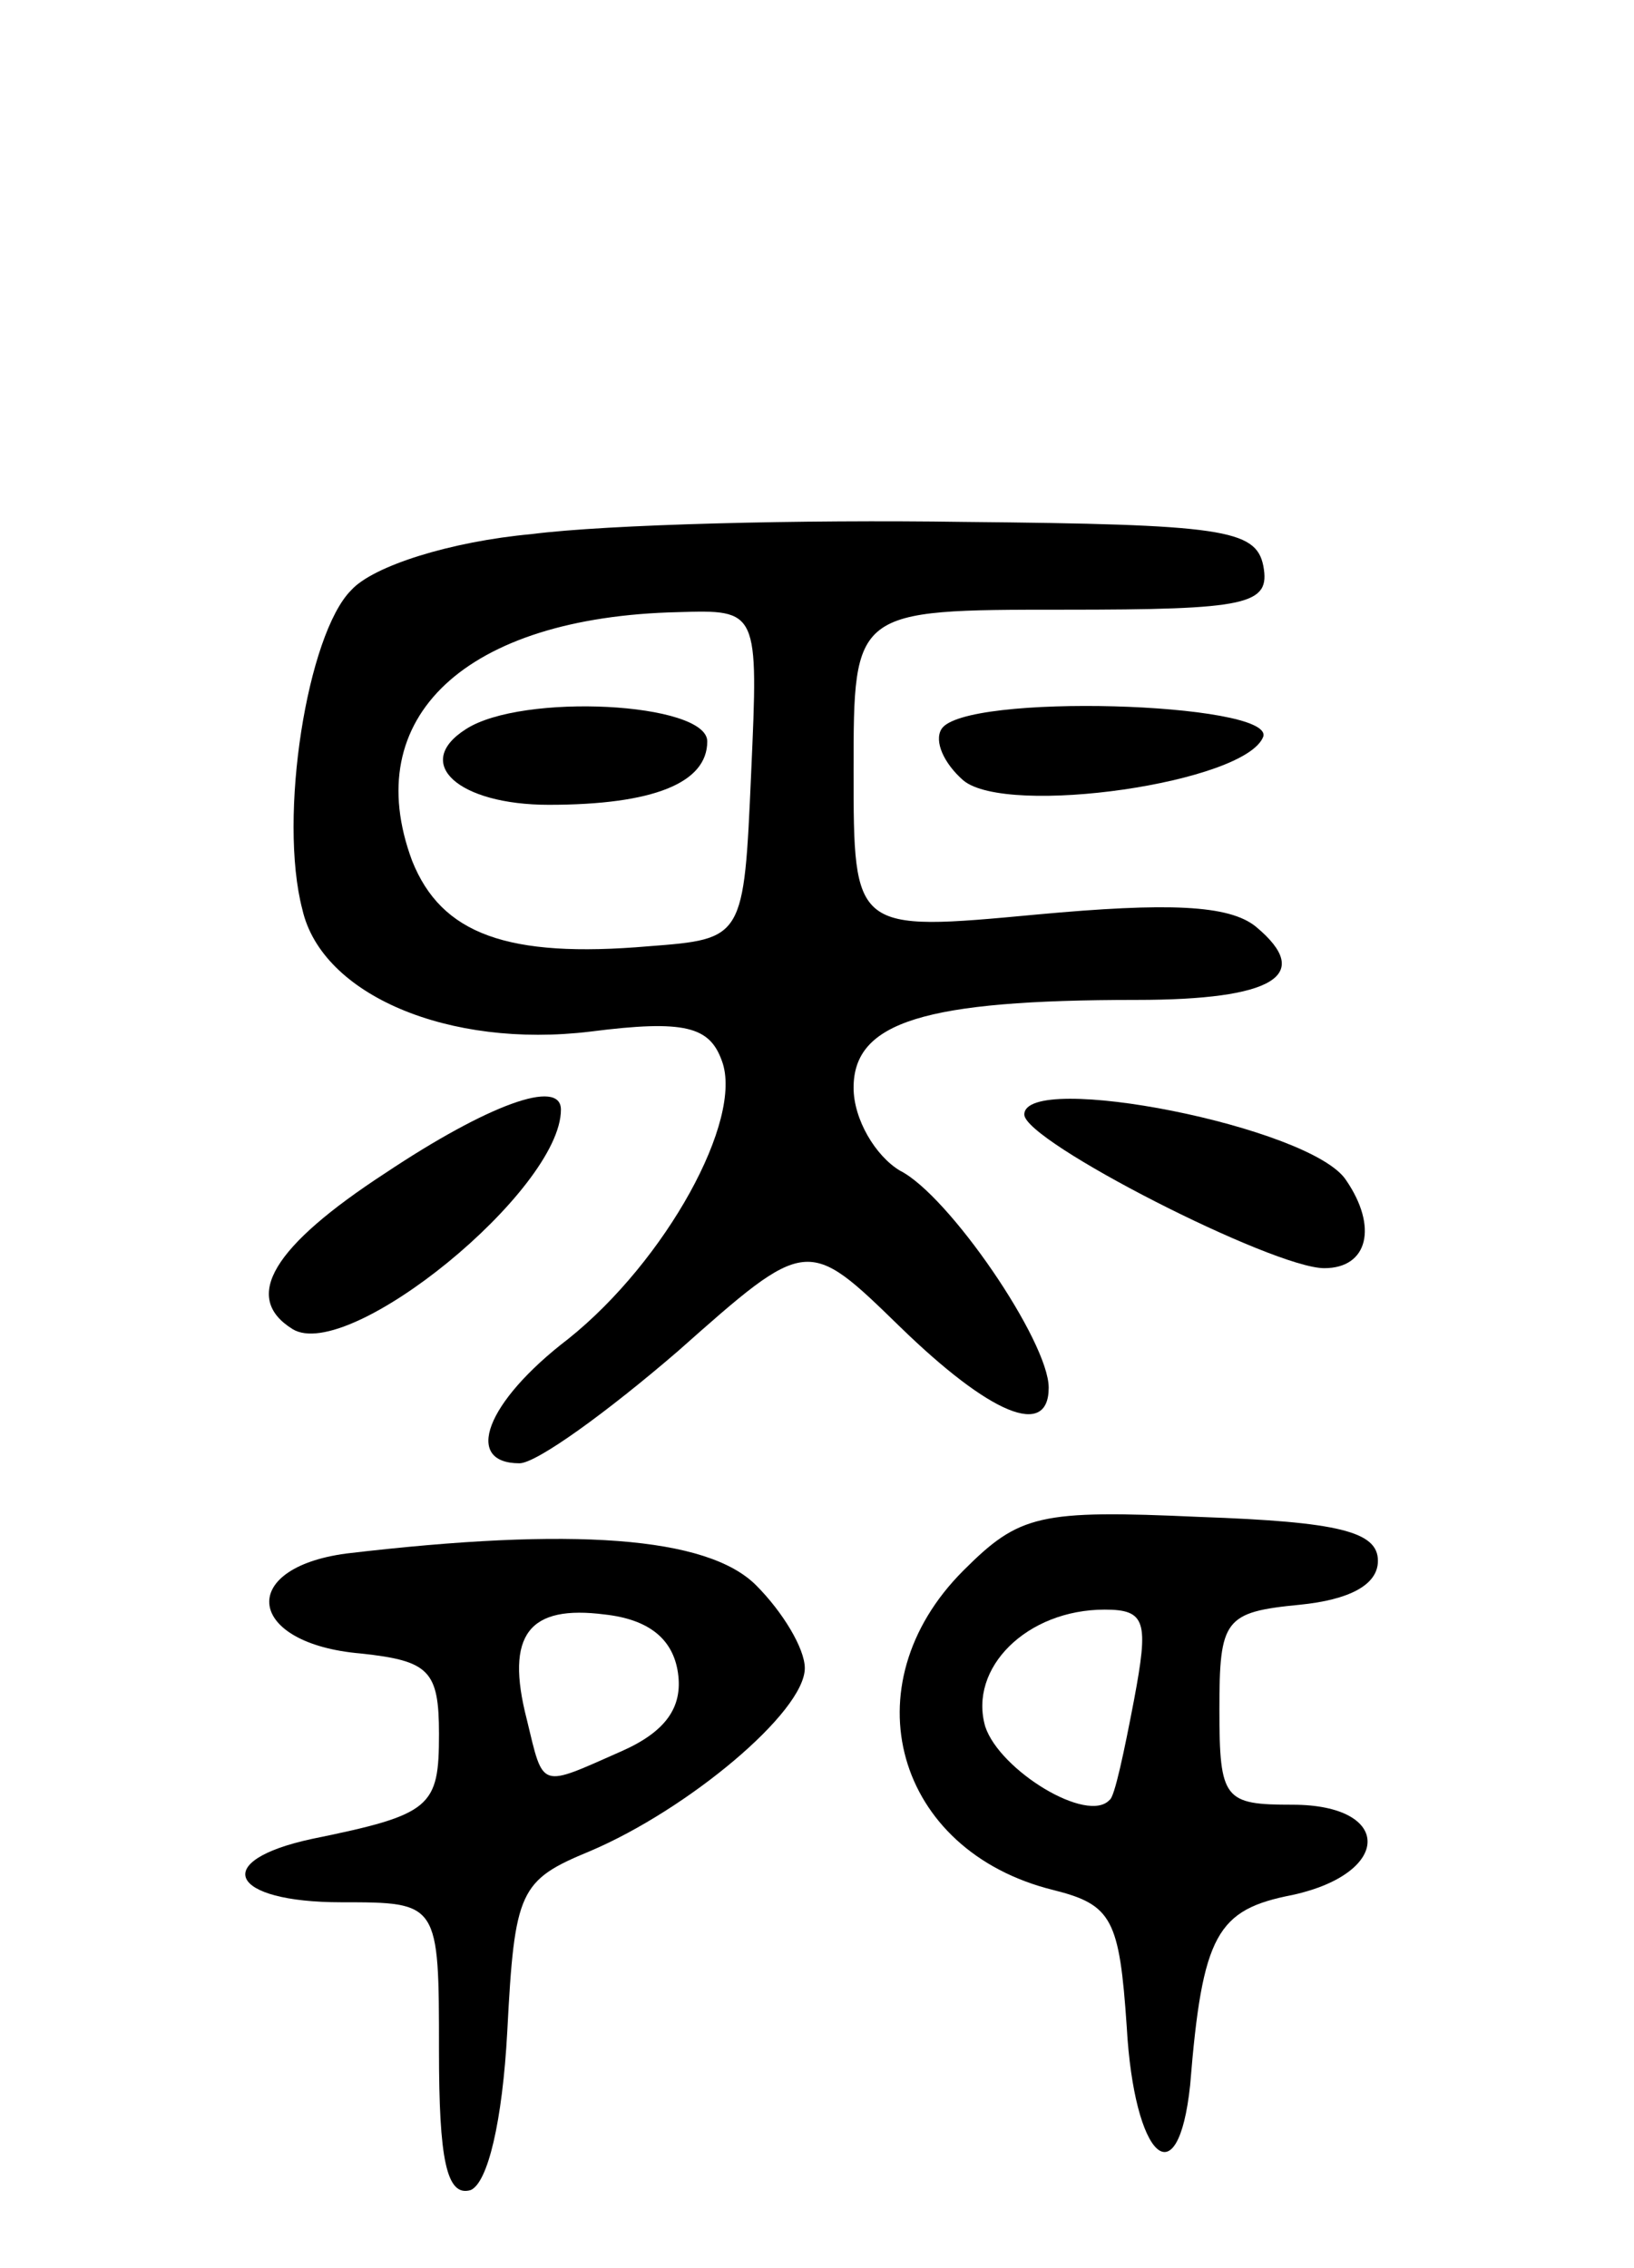 <svg version="1.0" xmlns="http://www.w3.org/2000/svg"
 width="67pt" height="93pt" viewBox="0 0 67 93"
 preserveAspectRatio="xMidYMid meet">
<g transform="translate(0,93) scale(0.1,-0.1)"
fill="#000000" stroke="none">
<path d="M218 711 c-33 -3 -65 -13 -74 -23 -18 -18 -30 -93 -20 -131 8 -35 60
-57 118 -50 39 5 49 2 54 -12 9 -24 -23 -82 -63 -114 -34 -26 -43 -51 -20 -51
7 0 36 21 65 46 53 47 53 47 91 10 37 -36 61 -46 61 -25 0 19 -41 79 -61 89
-10 6 -19 21 -19 34 0 27 29 36 116 36 56 0 73 10 49 30 -11 9 -36 10 -90 5
-75 -7 -75 -7 -75 59 0 66 0 66 86 66 76 0 85 2 82 18 -3 15 -17 17 -123 18
-66 1 -146 -1 -177 -5z m90 -98 c-3 -68 -3 -68 -42 -71 -58 -5 -85 5 -97 35
-22 59 22 100 109 102 33 1 33 1 30 -66z"/>
<path d="M191 631 c-22 -14 -3 -31 34 -31 43 0 65 9 65 26 0 16 -76 20 -99 5z"/>
<path d="M386 631 c-3 -5 1 -14 9 -21 18 -15 116 -1 123 18 4 14 -123 18 -132
3z"/>
<path d="M158 449 c-46 -30 -59 -51 -38 -64 23 -14 110 57 110 90 0 13 -30 2
-72 -26z"/>
<path d="M420 473 c0 -11 102 -63 123 -63 18 0 22 17 9 36 -14 22 -132 45
-132 27z"/>
<path d="M395 286 c-47 -47 -28 -115 37 -131 24 -6 27 -12 30 -56 3 -54 21
-71 26 -24 5 62 11 72 42 78 41 9 41 37 0 37 -28 0 -30 2 -30 39 0 37 2 40 33
43 20 2 32 8 32 18 0 12 -16 16 -73 18 -66 3 -74 1 -97 -22z m70 -53 c-4 -21
-8 -40 -10 -41 -9 -10 -45 12 -51 30 -7 24 17 48 49 48 17 0 18 -5 12 -37z"/>
<path d="M142 293 c-45 -6 -41 -37 6 -41 28 -3 32 -7 32 -33 0 -30 -3 -33 -52
-43 -42 -9 -34 -26 12 -26 40 0 40 0 40 -61 0 -44 3 -60 13 -57 7 3 13 28 15
65 3 58 5 62 34 74 40 17 88 57 88 75 0 8 -9 23 -20 34 -20 20 -75 24 -168 13z
m136 -49 c2 -14 -5 -24 -23 -32 -34 -15 -32 -16 -39 13 -9 35 1 47 32 43 18
-2 28 -10 30 -24z"/>
</g>
</svg>

